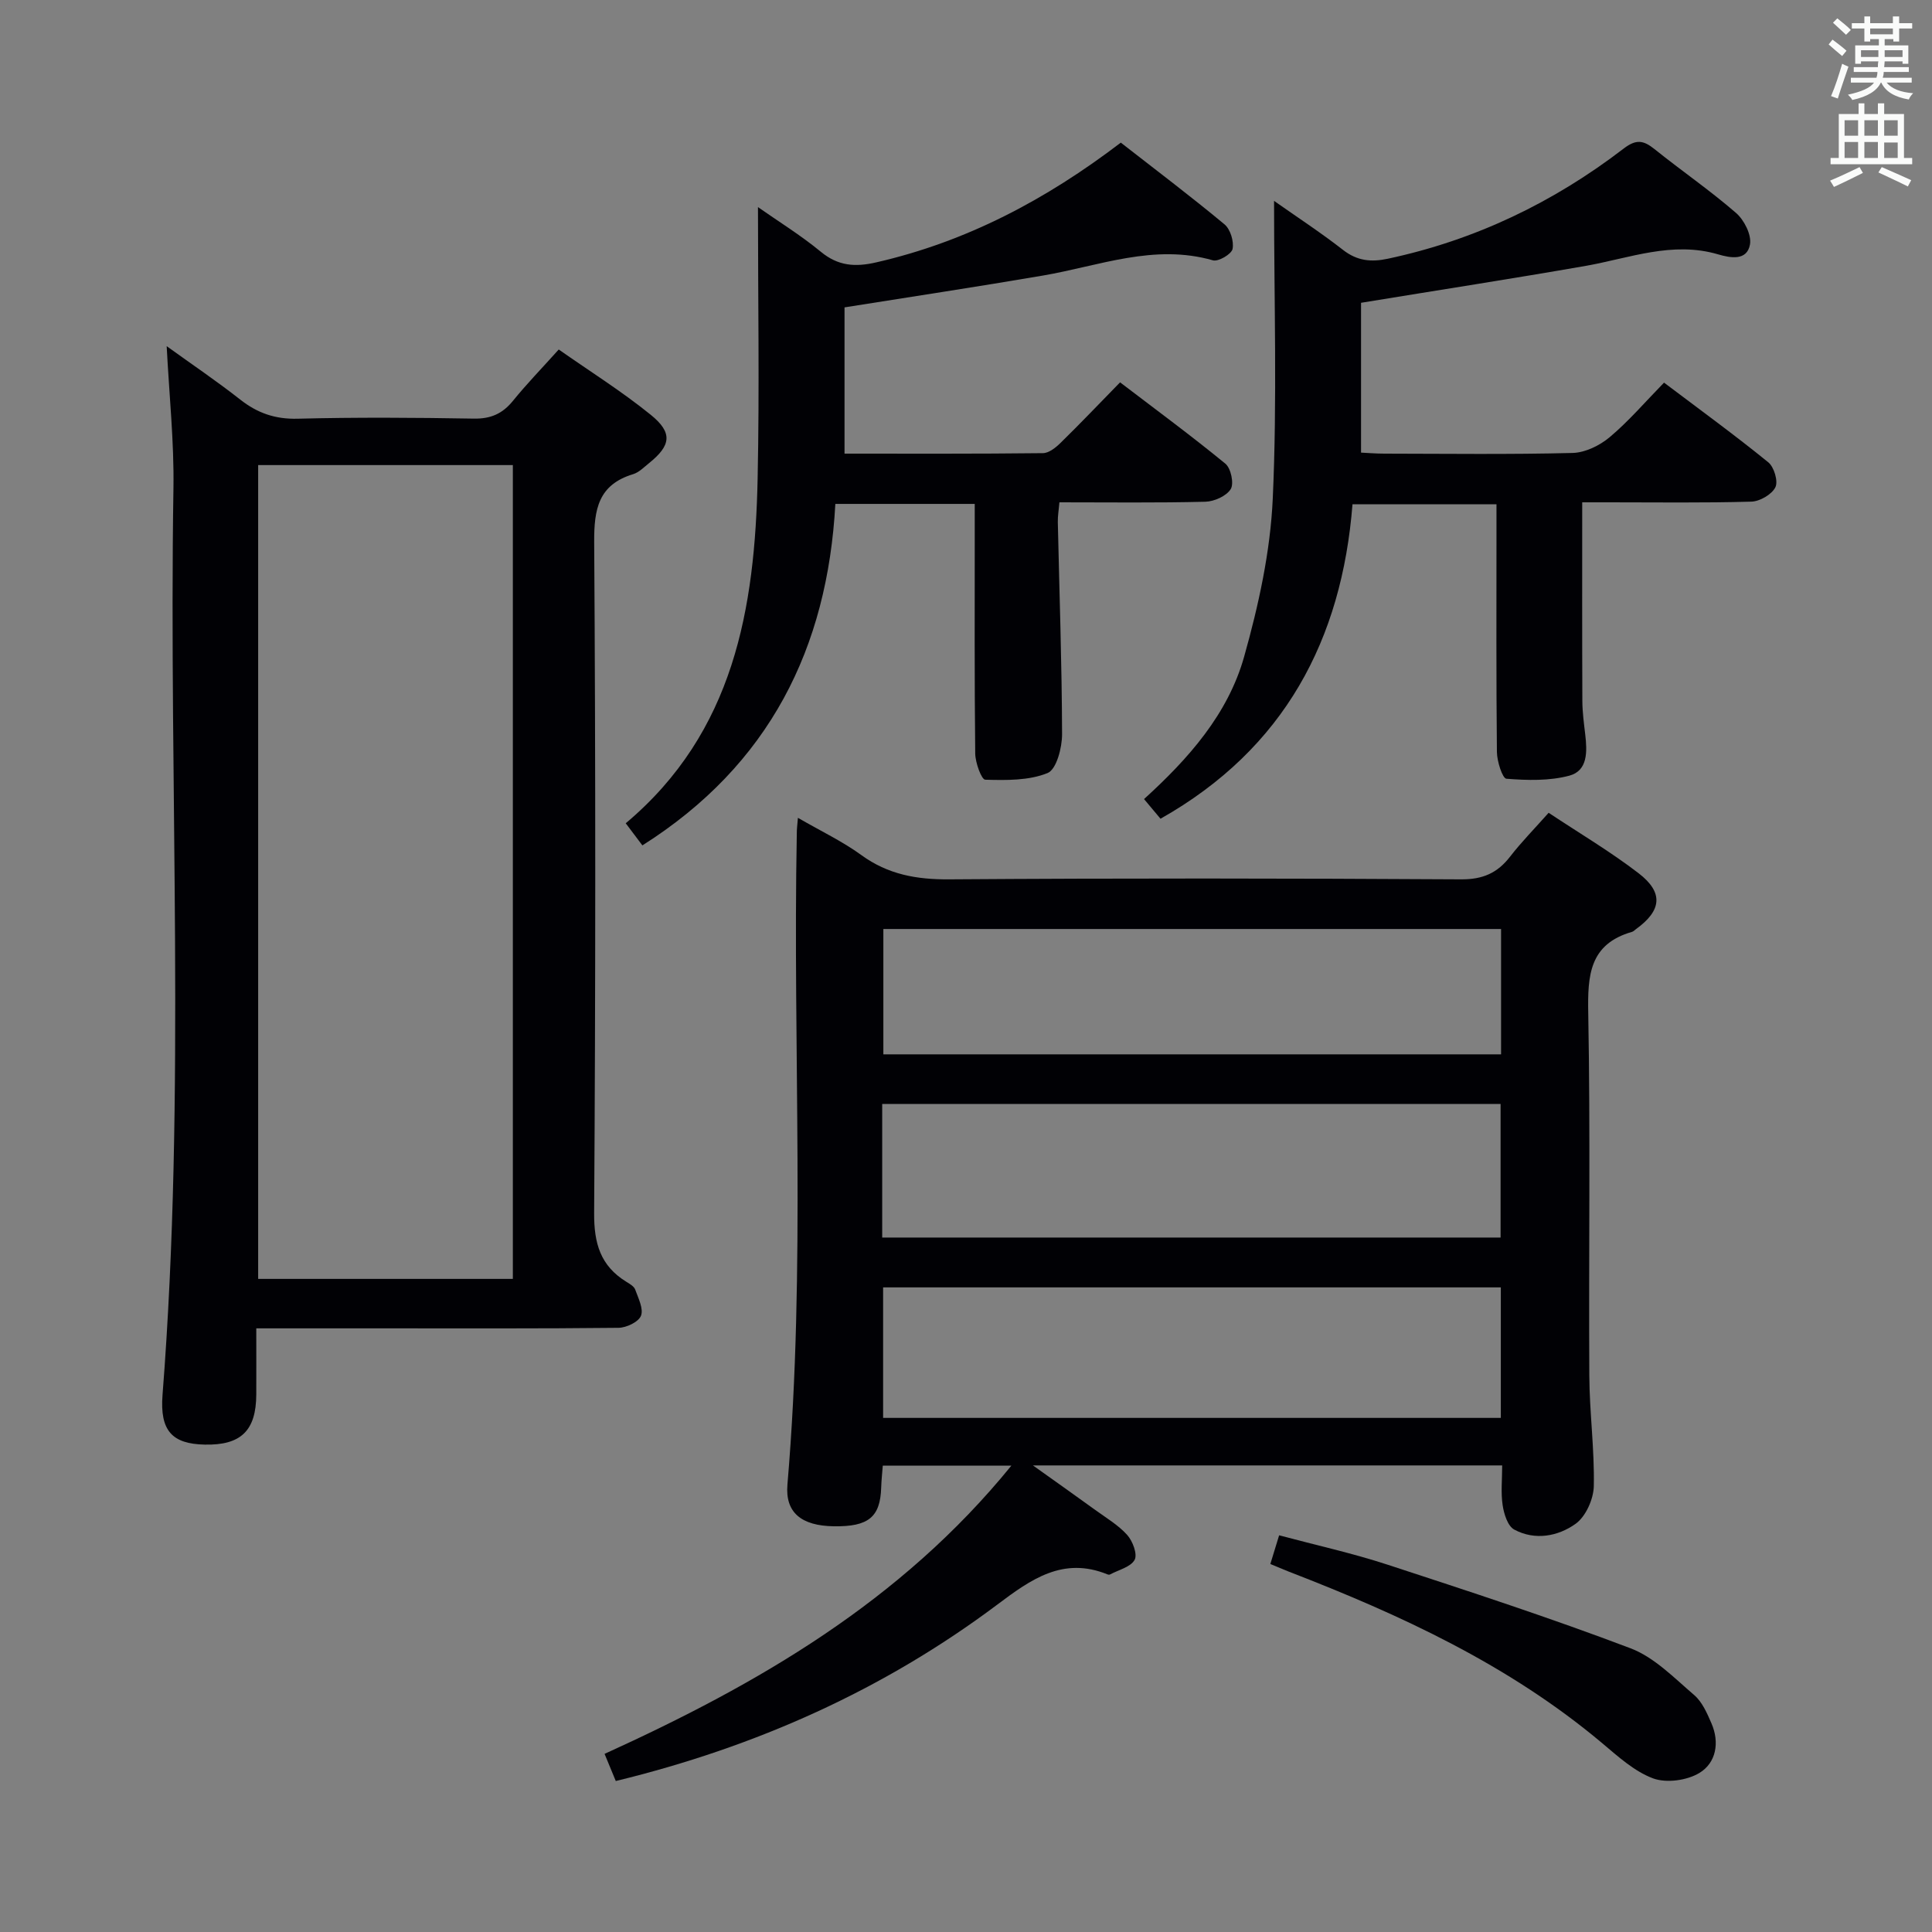 <svg enable-background="new 0 0 400 400" viewBox="0 0 400 400" xmlns="http://www.w3.org/2000/svg"><rect x="0" y="0" width="400" height="400" fill="#808080" stroke="none"/><g fill="#010105"><path d="m165.2 169.32c4.86 2.81 9.25 4.89 13.11 7.7 5.54 4.04 11.46 5.09 18.21 5.04 35.33-.25 70.65-.21 105.98 0 4.48.03 7.52-1.3 10.16-4.72 2.33-3.01 5.02-5.74 7.97-9.06 6.33 4.21 12.75 8 18.63 12.52 5.21 4 4.77 7.73-.54 11.56-.27.19-.51.48-.82.57-8.85 2.53-9.22 9.02-9.07 16.88.46 24.99.08 49.99.22 74.98.04 7.64 1.09 15.28.93 22.91-.06 2.69-1.67 6.29-3.77 7.79-3.64 2.6-8.42 3.5-12.71 1.19-1.34-.72-2.12-3.22-2.39-5.03-.4-2.58-.1-5.27-.1-8.25-32.17 0-64.02 0-97.15 0 4.91 3.5 8.9 6.32 12.86 9.19 2.28 1.66 4.8 3.14 6.65 5.2 1.14 1.27 2.17 4 1.54 5.16-.81 1.49-3.31 2.07-5.1 3.03-.13.07-.35.05-.49-.01-9.22-3.77-15.88 1.02-22.83 6.24-23.58 17.67-49.97 29.47-79 36.53-.7-1.69-1.43-3.46-2.32-5.62 31.73-14.44 61.35-31.53 84.22-59.67-9.25 0-17.63 0-26.62 0-.1 1.38-.28 2.95-.33 4.53-.19 6.12-2.62 8.13-9.82 8.02-6.69-.1-10.09-2.82-9.59-8.65 3.83-44.91 1.08-89.9 1.94-134.84-.01-.8.1-1.61.23-3.19zm17.45 86.9h128.03c0-9.45 0-18.53 0-27.66-42.81 0-85.3 0-128.03 0zm128.08 10.32c-42.82 0-85.31 0-127.89 0v27.02h127.89c0-9.02 0-17.79 0-27.02zm.05-74.2c-42.92 0-85.42 0-127.89 0v25.95h127.89c0-8.72 0-17.15 0-25.95z"/><path d="m34.51 71.67c5.14 3.71 10.33 7.21 15.23 11.06 3.57 2.81 7.25 4.08 11.89 3.96 12.15-.31 24.32-.23 36.47-.02 3.52.06 5.94-1.02 8.11-3.69 2.82-3.48 5.95-6.7 9.47-10.62 6.46 4.53 13.05 8.66 19.05 13.52 4.61 3.73 4.19 6.36-.38 10.03-1.03.83-2.06 1.89-3.26 2.26-7.2 2.18-8.11 7.23-8.07 14.07.3 46.3.29 92.61-.01 138.91-.04 6.3 1.31 10.92 6.65 14.22.7.43 1.6.94 1.85 1.62.64 1.78 1.76 3.98 1.2 5.42-.5 1.28-3.01 2.48-4.65 2.5-16.49.18-32.98.11-49.47.11-8.3 0-16.6 0-25.53 0 0 4.8.02 9.24 0 13.68-.03 7.51-3.17 10.55-10.67 10.39-6.72-.14-9.32-2.83-8.74-10.29 4.89-62.53 1.27-125.16 2.26-187.73.15-9.61-.88-19.2-1.4-29.4zm71.67 193.11c0-56.48 0-112.49 0-168.49-17.83 0-35.25 0-52.73 0v168.49z"/><path d="m281.79 62.69v31.02c1.33.06 3.07.21 4.82.21 12.99.02 25.99.19 38.98-.14 2.62-.07 5.62-1.54 7.68-3.27 3.93-3.3 7.31-7.26 11.25-11.29 7.42 5.6 14.65 10.86 21.58 16.49 1.21.98 2.09 3.95 1.47 5.18-.75 1.49-3.22 2.92-4.98 2.97-9.82.28-19.65.14-29.48.14-1.8 0-3.61 0-5.53 0 0 13.97-.03 27.56.03 41.15.01 2.32.33 4.64.6 6.95.4 3.46.56 7.45-3.28 8.49-4.14 1.11-8.71.98-13.04.64-.82-.06-1.95-3.59-1.97-5.53-.16-15.16-.09-30.32-.09-45.48 0-1.81 0-3.62 0-5.82-9.87 0-19.43 0-29.81 0-2.2 27.95-14.04 50.6-39.75 65.11-.95-1.14-2.08-2.48-3.41-4.07 9.19-8.35 17.38-17.57 20.73-29.5 2.99-10.63 5.42-21.71 5.92-32.69.93-20.38.27-40.82.27-61.66 4.71 3.32 9.65 6.54 14.29 10.16 2.94 2.29 5.84 2.55 9.3 1.81 18.03-3.85 34.23-11.63 48.79-22.8 2.59-1.99 4.1-1.72 6.36.09 5.58 4.48 11.5 8.55 16.9 13.23 1.68 1.45 3.24 4.52 2.9 6.51-.61 3.49-4.09 2.81-6.61 2.07-9.48-2.78-18.3.78-27.37 2.38-15.21 2.66-30.45 5.01-46.55 7.65z"/><path d="m133 175.03c-1.08-1.44-2.15-2.86-3.45-4.58 22.45-18.85 26.75-44.51 27.31-71.39.39-18.6.07-37.22.07-56.18 4.2 2.95 8.85 5.81 13.02 9.25 3.6 2.97 7.14 3.19 11.47 2.19 18.66-4.27 35.12-12.96 50.63-24.79 7.19 5.61 14.47 11.1 21.47 16.92 1.22 1.01 1.98 3.53 1.67 5.09-.21 1.07-2.94 2.68-4.06 2.36-12.2-3.5-23.56 1.16-35.2 3.15-13.39 2.29-26.83 4.32-41.08 6.59v30.28c13.51 0 27.3.06 41.07-.1 1.24-.01 2.67-1.15 3.66-2.13 4.04-3.95 7.94-8.05 12.32-12.53 7.44 5.68 14.77 11.07 21.8 16.84 1.15.94 1.82 4.11 1.11 5.26-.89 1.44-3.41 2.57-5.26 2.62-9.97.25-19.94.12-30.21.12-.13 1.56-.36 2.84-.33 4.1.32 14.64.84 29.27.88 43.91.01 2.79-1.16 7.29-3 8.04-3.88 1.58-8.57 1.5-12.91 1.38-.77-.02-2.05-3.52-2.07-5.42-.17-15.33-.1-30.65-.1-45.98 0-1.8 0-3.59 0-5.7-9.68 0-18.92 0-28.86 0-1.62 29.78-13.6 54.03-39.95 70.7z"/><path d="m263.01 323.81c.59-1.92 1.11-3.63 1.82-5.94 7.63 2.04 15.19 3.7 22.51 6.1 16.85 5.51 33.71 11.02 50.27 17.3 4.91 1.87 9.01 6.13 13.15 9.67 1.66 1.42 2.67 3.76 3.58 5.86 1.72 3.96.97 8.16-2.48 10.26-2.56 1.56-6.83 2.15-9.59 1.14-3.89-1.44-7.27-4.54-10.56-7.3-19.26-16.19-41.68-26.55-64.88-35.51-1.21-.48-2.41-1-3.82-1.58z"/></g><path d="m378.6 9.2.8-1c.9.7 1.9 1.4 2.9 2.3l-.9 1.1c-1.1-.9-2-1.7-2.8-2.4zm.5 10.7c.9-2.1 1.6-4.3 2.3-6.7.4.2.8.4 1.3.6-.7 2.1-1.5 4.3-2.2 6.6zm.4-15.2.9-.9c1 .8 2 1.6 2.8 2.4l-1 1c-1-.9-1.9-1.8-2.7-2.5zm12.5-1.3h1.2v1.4h2.7v1.1h-2.7v2.7h-1.2v-.5h-1.8v1.3h4.9v3.8h-1.2v-.5h-3.7c0 .4-.1.9-.1 1.2h5.1v1h-5.2c0 .5-.1.9-.2 1.2h6v1h-5.2c1.1 1.3 2.9 2 5.5 2.2-.4.4-.7.8-.9 1.3-2.9-.5-4.8-1.6-5.7-3.5h-.1c-.8 1.7-2.7 2.9-5.9 3.6-.2-.4-.6-.8-.9-1.1 2.8-.6 4.6-1.4 5.4-2.5h-4.8v-1h5.3c.1-.3.2-.7.2-1.2h-4.9v-1h5c0-.4 0-.8.1-1.2h-3.6v.5h-1.2v-3.8h4.9v-1.3h-1.8v.5h-1.2v-2.7h-2.6v-1.1h2.6v-1.4h1.2v1.4h4.7v-1.4zm-6.7 8.4h3.6c0-.4 0-.9 0-1.4h-3.6zm1.9-4.7h4.7v-1.2h-4.7zm6.7 3.3h-3.7v1.4h3.7z" fill="#fafbfa"/><path d="m384.7 21.4h1.3v2.2h2.8v-2.2h1.3v2.2h4.1v9.1h1.7v1.3h-16.9v-1.3h1.7v-9.1h4.1v-2.2zm.3 13.2.7 1.2c-1.8.9-3.8 1.9-6 2.9-.2-.4-.5-.8-.8-1.3 2.4-1 4.4-2 6.1-2.8zm-3.1-6.5h2.8v-3.2h-2.8zm0 4.6h2.8v-3.3h-2.8zm4.1-4.6h2.8v-3.2h-2.8zm0 4.6h2.8v-3.3h-2.8zm3.6 1.9c2.1.9 4.1 1.8 6.1 2.7l-.7 1.3c-2.2-1.1-4.2-2-6.1-2.9zm3.3-9.7h-2.8v3.2h2.8zm-2.8 7.8h2.8v-3.2h-2.8z" fill="#fafbfa"/></svg>